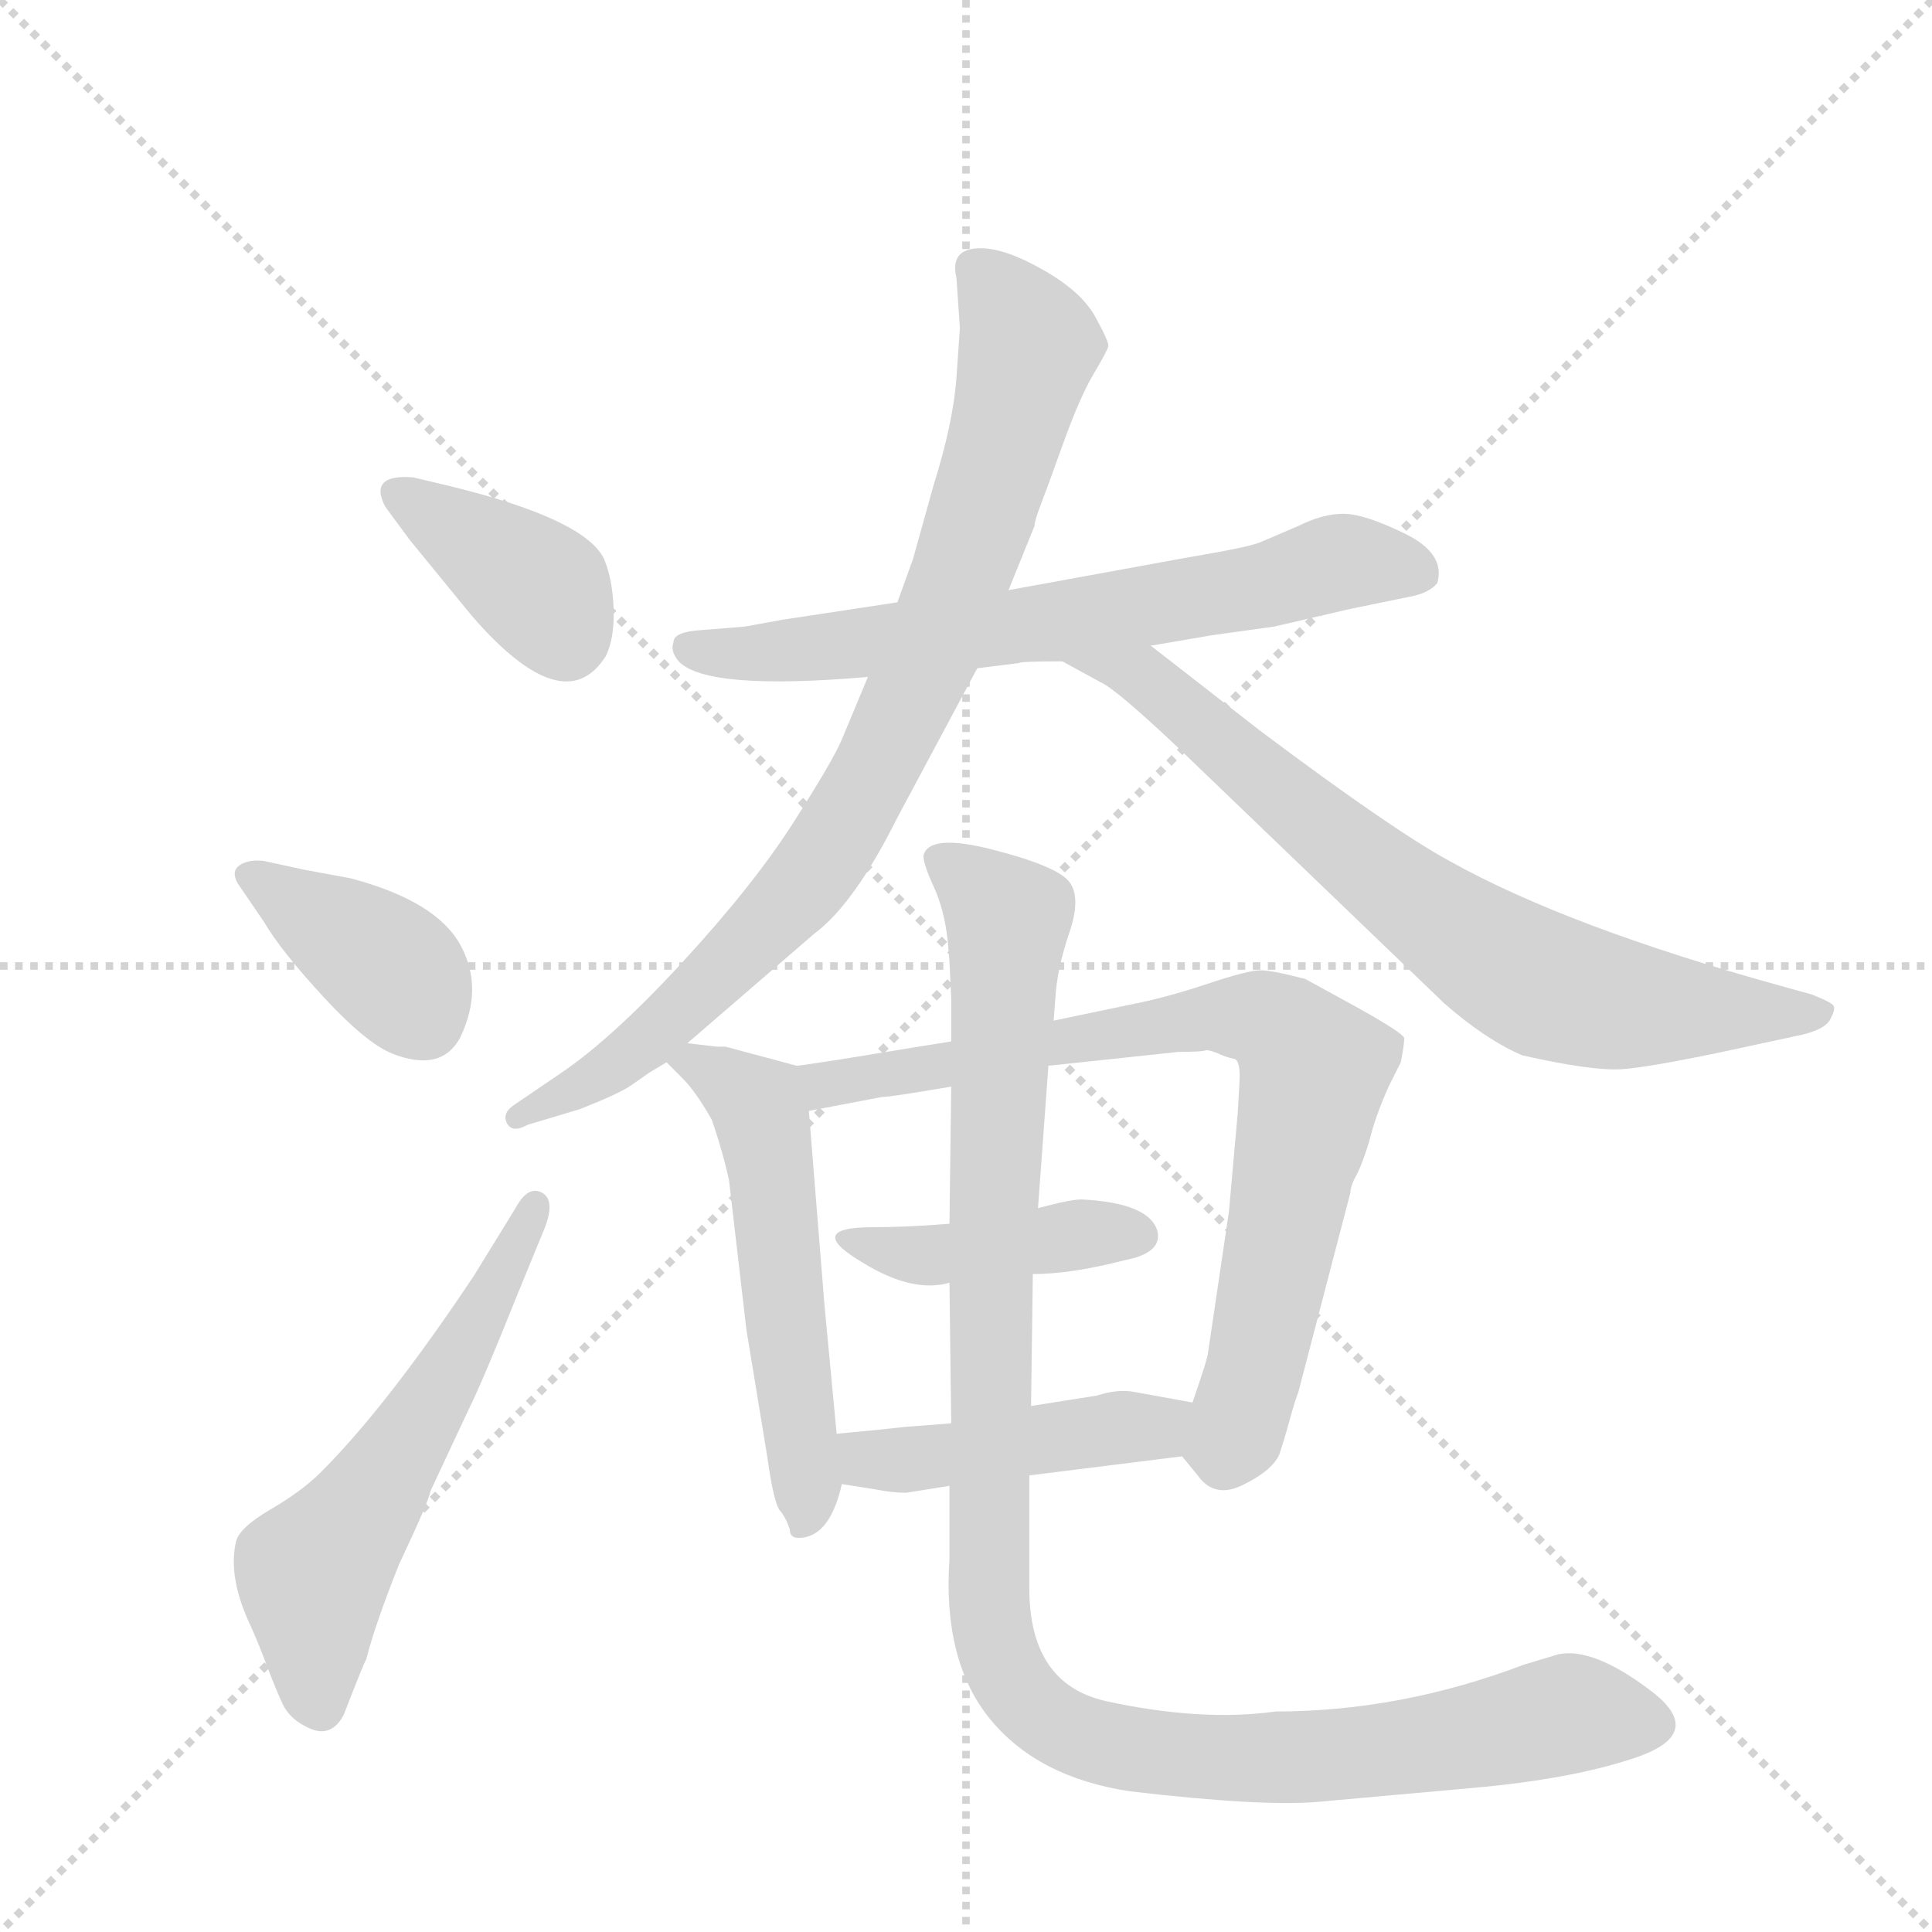 <svg version="1.1" viewBox="0 0 1024 1024" xmlns="http://www.w3.org/2000/svg">
  <g stroke="lightgray" stroke-dasharray="1,1" stroke-width="1" transform="scale(4, 4)">
    <line x1="0" y1="0" x2="256" y2="256"></line>
    <line x1="256" y1="0" x2="0" y2="256"></line>
    <line x1="128" y1="0" x2="128" y2="256"></line>
    <line x1="0" y1="128" x2="256" y2="128"></line>
  </g>
  <g transform="scale(0.92, -0.92) translate(60, -900)">
    <style type="text/css">
      
        @keyframes keyframes0 {
          from {
            stroke: blue;
            stroke-dashoffset: 387;
            stroke-width: 128;
          }
          56% {
            animation-timing-function: step-end;
            stroke: blue;
            stroke-dashoffset: 0;
            stroke-width: 128;
          }
          to {
            stroke: black;
            stroke-width: 1024;
          }
        }
        #make-me-a-hanzi-animation-0 {
          animation: keyframes0 0.565s both;
          animation-delay: 0s;
          animation-timing-function: linear;
        }
      
        @keyframes keyframes1 {
          from {
            stroke: blue;
            stroke-dashoffset: 387;
            stroke-width: 128;
          }
          56% {
            animation-timing-function: step-end;
            stroke: blue;
            stroke-dashoffset: 0;
            stroke-width: 128;
          }
          to {
            stroke: black;
            stroke-width: 1024;
          }
        }
        #make-me-a-hanzi-animation-1 {
          animation: keyframes1 0.565s both;
          animation-delay: 0.565s;
          animation-timing-function: linear;
        }
      
        @keyframes keyframes2 {
          from {
            stroke: blue;
            stroke-dashoffset: 581;
            stroke-width: 128;
          }
          65% {
            animation-timing-function: step-end;
            stroke: blue;
            stroke-dashoffset: 0;
            stroke-width: 128;
          }
          to {
            stroke: black;
            stroke-width: 1024;
          }
        }
        #make-me-a-hanzi-animation-2 {
          animation: keyframes2 0.723s both;
          animation-delay: 1.13s;
          animation-timing-function: linear;
        }
      
        @keyframes keyframes3 {
          from {
            stroke: blue;
            stroke-dashoffset: 684;
            stroke-width: 128;
          }
          69% {
            animation-timing-function: step-end;
            stroke: blue;
            stroke-dashoffset: 0;
            stroke-width: 128;
          }
          to {
            stroke: black;
            stroke-width: 1024;
          }
        }
        #make-me-a-hanzi-animation-3 {
          animation: keyframes3 0.807s both;
          animation-delay: 1.853s;
          animation-timing-function: linear;
        }
      
        @keyframes keyframes4 {
          from {
            stroke: blue;
            stroke-dashoffset: 862;
            stroke-width: 128;
          }
          74% {
            animation-timing-function: step-end;
            stroke: blue;
            stroke-dashoffset: 0;
            stroke-width: 128;
          }
          to {
            stroke: black;
            stroke-width: 1024;
          }
        }
        #make-me-a-hanzi-animation-4 {
          animation: keyframes4 0.951s both;
          animation-delay: 2.659s;
          animation-timing-function: linear;
        }
      
        @keyframes keyframes5 {
          from {
            stroke: blue;
            stroke-dashoffset: 747;
            stroke-width: 128;
          }
          71% {
            animation-timing-function: step-end;
            stroke: blue;
            stroke-dashoffset: 0;
            stroke-width: 128;
          }
          to {
            stroke: black;
            stroke-width: 1024;
          }
        }
        #make-me-a-hanzi-animation-5 {
          animation: keyframes5 0.858s both;
          animation-delay: 3.611s;
          animation-timing-function: linear;
        }
      
        @keyframes keyframes6 {
          from {
            stroke: blue;
            stroke-dashoffset: 553;
            stroke-width: 128;
          }
          64% {
            animation-timing-function: step-end;
            stroke: blue;
            stroke-dashoffset: 0;
            stroke-width: 128;
          }
          to {
            stroke: black;
            stroke-width: 1024;
          }
        }
        #make-me-a-hanzi-animation-6 {
          animation: keyframes6 0.7s both;
          animation-delay: 4.469s;
          animation-timing-function: linear;
        }
      
        @keyframes keyframes7 {
          from {
            stroke: blue;
            stroke-dashoffset: 797;
            stroke-width: 128;
          }
          72% {
            animation-timing-function: step-end;
            stroke: blue;
            stroke-dashoffset: 0;
            stroke-width: 128;
          }
          to {
            stroke: black;
            stroke-width: 1024;
          }
        }
        #make-me-a-hanzi-animation-7 {
          animation: keyframes7 0.899s both;
          animation-delay: 5.169s;
          animation-timing-function: linear;
        }
      
        @keyframes keyframes8 {
          from {
            stroke: blue;
            stroke-dashoffset: 419;
            stroke-width: 128;
          }
          58% {
            animation-timing-function: step-end;
            stroke: blue;
            stroke-dashoffset: 0;
            stroke-width: 128;
          }
          to {
            stroke: black;
            stroke-width: 1024;
          }
        }
        #make-me-a-hanzi-animation-8 {
          animation: keyframes8 0.591s both;
          animation-delay: 6.067s;
          animation-timing-function: linear;
        }
      
        @keyframes keyframes9 {
          from {
            stroke: blue;
            stroke-dashoffset: 452;
            stroke-width: 128;
          }
          60% {
            animation-timing-function: step-end;
            stroke: blue;
            stroke-dashoffset: 0;
            stroke-width: 128;
          }
          to {
            stroke: black;
            stroke-width: 1024;
          }
        }
        #make-me-a-hanzi-animation-9 {
          animation: keyframes9 0.618s both;
          animation-delay: 6.658s;
          animation-timing-function: linear;
        }
      
        @keyframes keyframes10 {
          from {
            stroke: blue;
            stroke-dashoffset: 1128;
            stroke-width: 128;
          }
          79% {
            animation-timing-function: step-end;
            stroke: blue;
            stroke-dashoffset: 0;
            stroke-width: 128;
          }
          to {
            stroke: black;
            stroke-width: 1024;
          }
        }
        #make-me-a-hanzi-animation-10 {
          animation: keyframes10 1.168s both;
          animation-delay: 7.276s;
          animation-timing-function: linear;
        }
      
    </style>
    
      <path d="M 176 589 L 212 545 Q 265 484 289 522 Q 294 532 293.5 549 Q 293 566 288 578 Q 277 601 199 620 L 178 625 Q 152 627 162 608 L 176 589 Z" fill="lightgray"></path>
    
      <path d="M 92 369 Q 102 352 126.5 325.5 Q 151 299 166 293 Q 194 282 205 302 Q 219 331 205 356 Q 191 381 142 394 L 115 399 L 92 404 Q 83 405 78 401.5 Q 73 398 77 391 L 92 369 Z" fill="lightgray"></path>
    
      <path d="M 254 193 Q 260 209 252 213 Q 244 217 237 204 L 213 165 Q 163 90 125 52 Q 114 41 96 30.5 Q 78 20 76 12 Q 71 -9 85 -38 Q 89 -47 93.5 -59 Q 98 -71 102.5 -81 Q 107 -91 119 -96 Q 131 -101 138 -88 Q 150 -57 151 -56 Q 156 -36 170 -1 Q 187 35 188 41 L 210 88 Q 218 104 238 154 L 254 193 Z" fill="lightgray"></path>
    
      <path d="M 674 539 L 717 549 L 751 556 Q 763 558 768 564 Q 773 581 749.5 592.5 Q 726 604 714 604 Q 702 604 688 597 L 667 588 Q 661 585 625 579 L 521 560 L 457 553 L 391 543 L 369 539 L 344 537 Q 328 536 328 530 Q 326 525 331 519 Q 347 502 440 510 L 503 515 L 527 518 Q 528 519 552 519 L 603 528 L 638 534 L 674 539 Z" fill="lightgray"></path>
    
      <path d="M 521 560 L 536 597 Q 536 600 539.5 609 Q 543 618 552.5 644.5 Q 562 671 570 684.5 Q 578 698 578.5 700.5 Q 579 703 571 717.5 Q 563 732 541 744.5 Q 519 757 505 757 Q 487 757 491 740 L 493 711 L 491 682 Q 489 656 478 621 L 466 578 L 457 553 L 440 510 L 425 474 Q 420 462 397 426 Q 374 390 333 345.5 Q 292 301 262 281 L 237 264 Q 229 259 232 253 Q 235 247 244 252 L 274 261 Q 297 270 304 275 L 314 282 L 324 288 L 336 299 L 409 362 Q 432 379 457 429 L 503 515 L 521 560 Z" fill="lightgray"></path>
    
      <path d="M 552 519 L 574 507 Q 583 503 619 469 L 772 322 Q 796 301 817 292 Q 857 283 874 284 Q 890 285 937 295 L 974 303 Q 990 306 994 312 Q 998 319 996 321 Q 994 323 984 327 L 966 332 Q 843 366 775 404 Q 742 422 666 479 L 603 528 C 579 546 526 533 552 519 Z" fill="lightgray"></path>
    
      <path d="M 422 74 L 415 148 L 406 260 C 404 285 404 285 399 286 L 358 297 L 353 297 L 336 299 C 310 302 310 302 324 288 L 333 279 Q 341 271 350 255 Q 356 238 360 220 L 370 134 L 382 61 Q 386 32 390 29 Q 393 25 395 19 Q 395 14 400 14 Q 418 14 425 45 L 422 74 Z" fill="lightgray"></path>
    
      <path d="M 648 202 L 636 121 Q 636 118 627 92 C 618 65 618 65 621 61 L 630 50 Q 640 36 657 45 Q 673 53 677 62 Q 680 71 683 82 Q 686 93 688 98 L 718 213 Q 718 217 722 224 Q 725 230 729 243 Q 732 256 740 274 L 747 288 Q 749 298 749 302 Q 748 305 723 319 L 692 336 Q 673 341 666 341 Q 659 341 635 333 Q 611 325 590 321 L 547 312 L 488 300 L 469 297 Q 409 287 399 286 C 369 282 377 254 406 260 L 448 268 Q 453 268 488 274 L 544 286 L 619 294 Q 633 294 635 295 Q 637 295 642 293 Q 646 291 651 290 Q 655 289 654 275 L 653 258 L 648 202 Z" fill="lightgray"></path>
    
      <path d="M 535 166 Q 557 166 588 174 Q 609 178 607 190 Q 603 207 563 209 Q 559 209 550 207 L 538 204 L 487 195 Q 463 193 443 193 Q 402 193 438 172 Q 466 155 487 161 L 535 166 Z" fill="lightgray"></path>
    
      <path d="M 627 92 L 594 98 Q 584 100 572 96 L 534 90 L 488 80 L 462 78 Q 444 76 422 74 C 392 71 395 50 425 45 L 444 42 Q 454 40 462 40 L 487 44 L 533 50 L 621 61 C 651 65 657 87 627 92 Z" fill="lightgray"></path>
    
      <path d="M 534 90 L 535 164 L 535 166 L 538 204 L 544 286 L 547 312 L 548 325 Q 549 342 556 362.5 Q 563 383 556 392 Q 549 401 512 410.5 Q 475 420 472 407 Q 472 402 478 389 Q 484 376 486 358 L 487 346 L 488 325 L 488 300 L 488 274 L 487 195 L 487 161 L 488 80 L 487 44 L 487 2 Q 483 -57 510.5 -90.5 Q 538 -124 591 -132 Q 668 -141 700 -138 L 789 -130 Q 845 -125 881 -113 Q 924 -99 891 -74 Q 858 -49 838 -53 L 818 -59 Q 747 -86 675 -86 Q 632 -92 577 -80 Q 533 -70 533 -15 L 533 50 L 534 90 Z" fill="lightgray"></path>
    
    
      <clipPath id="make-me-a-hanzi-clip-0">
        <path d="M 176 589 L 212 545 Q 265 484 289 522 Q 294 532 293.5 549 Q 293 566 288 578 Q 277 601 199 620 L 178 625 Q 152 627 162 608 L 176 589 Z"></path>
      </clipPath>
      <path clip-path="url(#make-me-a-hanzi-clip-0)" d="M 171 616 L 253 559 L 266 531" fill="none" id="make-me-a-hanzi-animation-0" stroke-dasharray="259 518" stroke-linecap="round"></path>
    
      <clipPath id="make-me-a-hanzi-clip-1">
        <path d="M 92 369 Q 102 352 126.5 325.5 Q 151 299 166 293 Q 194 282 205 302 Q 219 331 205 356 Q 191 381 142 394 L 115 399 L 92 404 Q 83 405 78 401.5 Q 73 398 77 391 L 92 369 Z"></path>
      </clipPath>
      <path clip-path="url(#make-me-a-hanzi-clip-1)" d="M 86 395 L 162 345 L 184 312" fill="none" id="make-me-a-hanzi-animation-1" stroke-dasharray="259 518" stroke-linecap="round"></path>
    
      <clipPath id="make-me-a-hanzi-clip-2">
        <path d="M 254 193 Q 260 209 252 213 Q 244 217 237 204 L 213 165 Q 163 90 125 52 Q 114 41 96 30.5 Q 78 20 76 12 Q 71 -9 85 -38 Q 89 -47 93.5 -59 Q 98 -71 102.5 -81 Q 107 -91 119 -96 Q 131 -101 138 -88 Q 150 -57 151 -56 Q 156 -36 170 -1 Q 187 35 188 41 L 210 88 Q 218 104 238 154 L 254 193 Z"></path>
      </clipPath>
      <path clip-path="url(#make-me-a-hanzi-clip-2)" d="M 125 -84 L 120 -15 L 124 -2 L 188 91 L 248 206" fill="none" id="make-me-a-hanzi-animation-2" stroke-dasharray="453 906" stroke-linecap="round"></path>
    
      <clipPath id="make-me-a-hanzi-clip-3">
        <path d="M 674 539 L 717 549 L 751 556 Q 763 558 768 564 Q 773 581 749.5 592.5 Q 726 604 714 604 Q 702 604 688 597 L 667 588 Q 661 585 625 579 L 521 560 L 457 553 L 391 543 L 369 539 L 344 537 Q 328 536 328 530 Q 326 525 331 519 Q 347 502 440 510 L 503 515 L 527 518 Q 528 519 552 519 L 603 528 L 638 534 L 674 539 Z"></path>
      </clipPath>
      <path clip-path="url(#make-me-a-hanzi-clip-3)" d="M 337 527 L 384 523 L 543 540 L 721 577 L 759 570" fill="none" id="make-me-a-hanzi-animation-3" stroke-dasharray="556 1112" stroke-linecap="round"></path>
    
      <clipPath id="make-me-a-hanzi-clip-4">
        <path d="M 521 560 L 536 597 Q 536 600 539.5 609 Q 543 618 552.5 644.5 Q 562 671 570 684.5 Q 578 698 578.5 700.5 Q 579 703 571 717.5 Q 563 732 541 744.5 Q 519 757 505 757 Q 487 757 491 740 L 493 711 L 491 682 Q 489 656 478 621 L 466 578 L 457 553 L 440 510 L 425 474 Q 420 462 397 426 Q 374 390 333 345.5 Q 292 301 262 281 L 237 264 Q 229 259 232 253 Q 235 247 244 252 L 274 261 Q 297 270 304 275 L 314 282 L 324 288 L 336 299 L 409 362 Q 432 379 457 429 L 503 515 L 521 560 Z"></path>
      </clipPath>
      <path clip-path="url(#make-me-a-hanzi-clip-4)" d="M 502 745 L 529 711 L 532 698 L 484 542 L 431 432 L 403 390 L 330 316 L 293 286 L 238 257" fill="none" id="make-me-a-hanzi-animation-4" stroke-dasharray="734 1468" stroke-linecap="round"></path>
    
      <clipPath id="make-me-a-hanzi-clip-5">
        <path d="M 552 519 L 574 507 Q 583 503 619 469 L 772 322 Q 796 301 817 292 Q 857 283 874 284 Q 890 285 937 295 L 974 303 Q 990 306 994 312 Q 998 319 996 321 Q 994 323 984 327 L 966 332 Q 843 366 775 404 Q 742 422 666 479 L 603 528 C 579 546 526 533 552 519 Z"></path>
      </clipPath>
      <path clip-path="url(#make-me-a-hanzi-clip-5)" d="M 559 518 L 599 510 L 730 399 L 830 332 L 881 320 L 987 318" fill="none" id="make-me-a-hanzi-animation-5" stroke-dasharray="619 1238" stroke-linecap="round"></path>
    
      <clipPath id="make-me-a-hanzi-clip-6">
        <path d="M 422 74 L 415 148 L 406 260 C 404 285 404 285 399 286 L 358 297 L 353 297 L 336 299 C 310 302 310 302 324 288 L 333 279 Q 341 271 350 255 Q 356 238 360 220 L 370 134 L 382 61 Q 386 32 390 29 Q 393 25 395 19 Q 395 14 400 14 Q 418 14 425 45 L 422 74 Z"></path>
      </clipPath>
      <path clip-path="url(#make-me-a-hanzi-clip-6)" d="M 331 286 L 340 288 L 360 277 L 376 263 L 380 251 L 405 50 L 403 22" fill="none" id="make-me-a-hanzi-animation-6" stroke-dasharray="425 850" stroke-linecap="round"></path>
    
      <clipPath id="make-me-a-hanzi-clip-7">
        <path d="M 648 202 L 636 121 Q 636 118 627 92 C 618 65 618 65 621 61 L 630 50 Q 640 36 657 45 Q 673 53 677 62 Q 680 71 683 82 Q 686 93 688 98 L 718 213 Q 718 217 722 224 Q 725 230 729 243 Q 732 256 740 274 L 747 288 Q 749 298 749 302 Q 748 305 723 319 L 692 336 Q 673 341 666 341 Q 659 341 635 333 Q 611 325 590 321 L 547 312 L 488 300 L 469 297 Q 409 287 399 286 C 369 282 377 254 406 260 L 448 268 Q 453 268 488 274 L 544 286 L 619 294 Q 633 294 635 295 Q 637 295 642 293 Q 646 291 651 290 Q 655 289 654 275 L 653 258 L 648 202 Z"></path>
      </clipPath>
      <path clip-path="url(#make-me-a-hanzi-clip-7)" d="M 403 280 L 416 275 L 476 283 L 632 314 L 677 308 L 697 284 L 661 104 L 652 74 L 638 66" fill="none" id="make-me-a-hanzi-animation-7" stroke-dasharray="669 1338" stroke-linecap="round"></path>
    
      <clipPath id="make-me-a-hanzi-clip-8">
        <path d="M 535 166 Q 557 166 588 174 Q 609 178 607 190 Q 603 207 563 209 Q 559 209 550 207 L 538 204 L 487 195 Q 463 193 443 193 Q 402 193 438 172 Q 466 155 487 161 L 535 166 Z"></path>
      </clipPath>
      <path clip-path="url(#make-me-a-hanzi-clip-8)" d="M 434 184 L 472 176 L 572 191 L 595 189" fill="none" id="make-me-a-hanzi-animation-8" stroke-dasharray="291 582" stroke-linecap="round"></path>
    
      <clipPath id="make-me-a-hanzi-clip-9">
        <path d="M 627 92 L 594 98 Q 584 100 572 96 L 534 90 L 488 80 L 462 78 Q 444 76 422 74 C 392 71 395 50 425 45 L 444 42 Q 454 40 462 40 L 487 44 L 533 50 L 621 61 C 651 65 657 87 627 92 Z"></path>
      </clipPath>
      <path clip-path="url(#make-me-a-hanzi-clip-9)" d="M 430 67 L 440 59 L 478 60 L 606 78 L 620 85" fill="none" id="make-me-a-hanzi-animation-9" stroke-dasharray="324 648" stroke-linecap="round"></path>
    
      <clipPath id="make-me-a-hanzi-clip-10">
        <path d="M 534 90 L 535 164 L 535 166 L 538 204 L 544 286 L 547 312 L 548 325 Q 549 342 556 362.5 Q 563 383 556 392 Q 549 401 512 410.5 Q 475 420 472 407 Q 472 402 478 389 Q 484 376 486 358 L 487 346 L 488 325 L 488 300 L 488 274 L 487 195 L 487 161 L 488 80 L 487 44 L 487 2 Q 483 -57 510.5 -90.5 Q 538 -124 591 -132 Q 668 -141 700 -138 L 789 -130 Q 845 -125 881 -113 Q 924 -99 891 -74 Q 858 -49 838 -53 L 818 -59 Q 747 -86 675 -86 Q 632 -92 577 -80 Q 533 -70 533 -15 L 533 50 L 534 90 Z"></path>
      </clipPath>
      <path clip-path="url(#make-me-a-hanzi-clip-10)" d="M 480 405 L 514 379 L 521 366 L 509 -8 L 515 -51 L 532 -80 L 573 -104 L 642 -113 L 735 -109 L 846 -87 L 886 -92" fill="none" id="make-me-a-hanzi-animation-10" stroke-dasharray="1000 2000" stroke-linecap="round"></path>
    
  </g>
</svg>